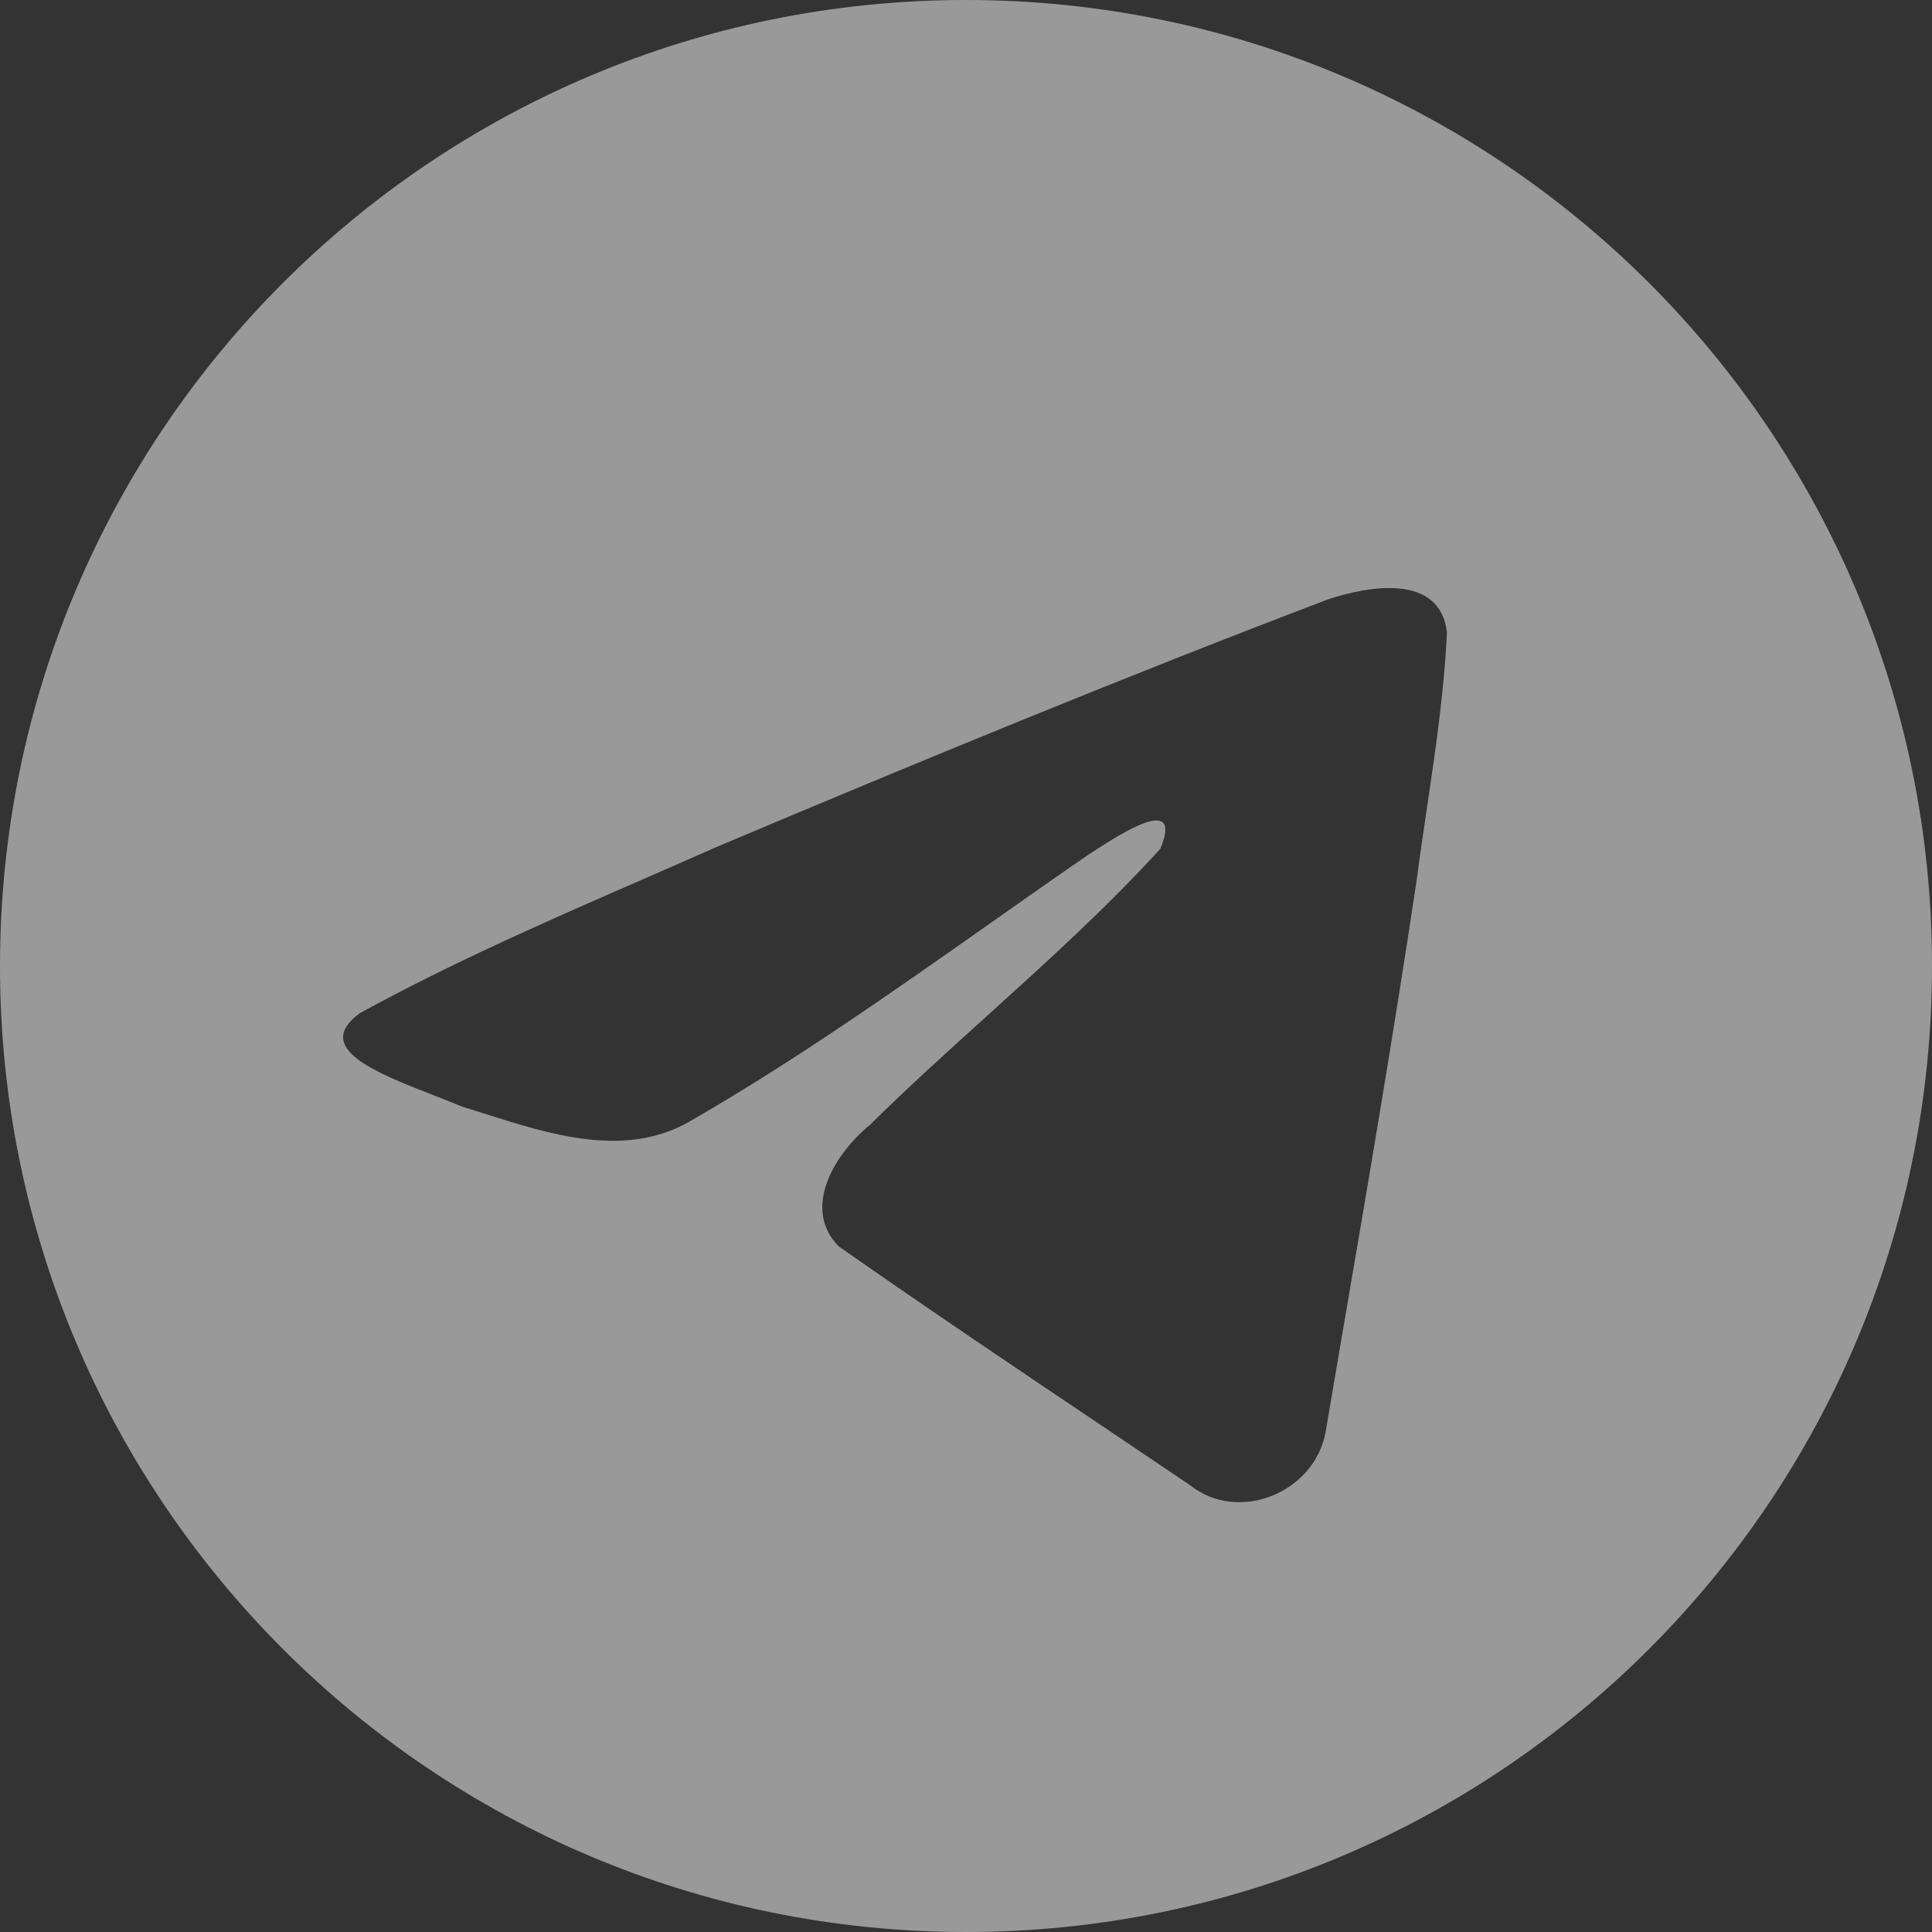 <svg width="18" height="18" viewBox="0 0 18 18" fill="none" xmlns="http://www.w3.org/2000/svg">
<rect x="0" y="0" width="18" height="18" fill="#333333" stroke="none"/>
<path opacity="0.5" fill-rule="evenodd" clip-rule="evenodd" d="M18 9C18 13.97 13.97 18 9 18C4.029 18 0 13.97 0 9C0 4.029 4.029 0 9 0C13.97 0 18 4.029 18 9ZM6.027 8.176C5.125 8.569 4.199 8.974 3.352 9.44C2.91 9.764 3.497 9.993 4.049 10.208C4.137 10.242 4.223 10.276 4.305 10.31C4.373 10.331 4.442 10.353 4.512 10.375C5.125 10.57 5.809 10.788 6.405 10.46C7.383 9.899 8.306 9.249 9.228 8.6C9.531 8.387 9.833 8.174 10.137 7.965C10.151 7.956 10.167 7.945 10.185 7.934C10.444 7.766 11.026 7.389 10.81 7.909C10.301 8.466 9.755 8.959 9.207 9.455C8.837 9.789 8.466 10.124 8.104 10.481C7.788 10.738 7.461 11.253 7.814 11.612C8.628 12.182 9.454 12.738 10.28 13.293C10.549 13.474 10.818 13.655 11.086 13.836C11.54 14.199 12.251 13.905 12.351 13.338C12.395 13.077 12.44 12.816 12.484 12.556C12.731 11.114 12.978 9.672 13.195 8.225C13.225 7.998 13.259 7.771 13.292 7.544C13.374 6.994 13.455 6.443 13.481 5.89C13.415 5.338 12.746 5.46 12.373 5.584C10.459 6.312 8.564 7.095 6.676 7.891C6.462 7.986 6.245 8.08 6.027 8.176Z" fill="white"/>
</svg>
